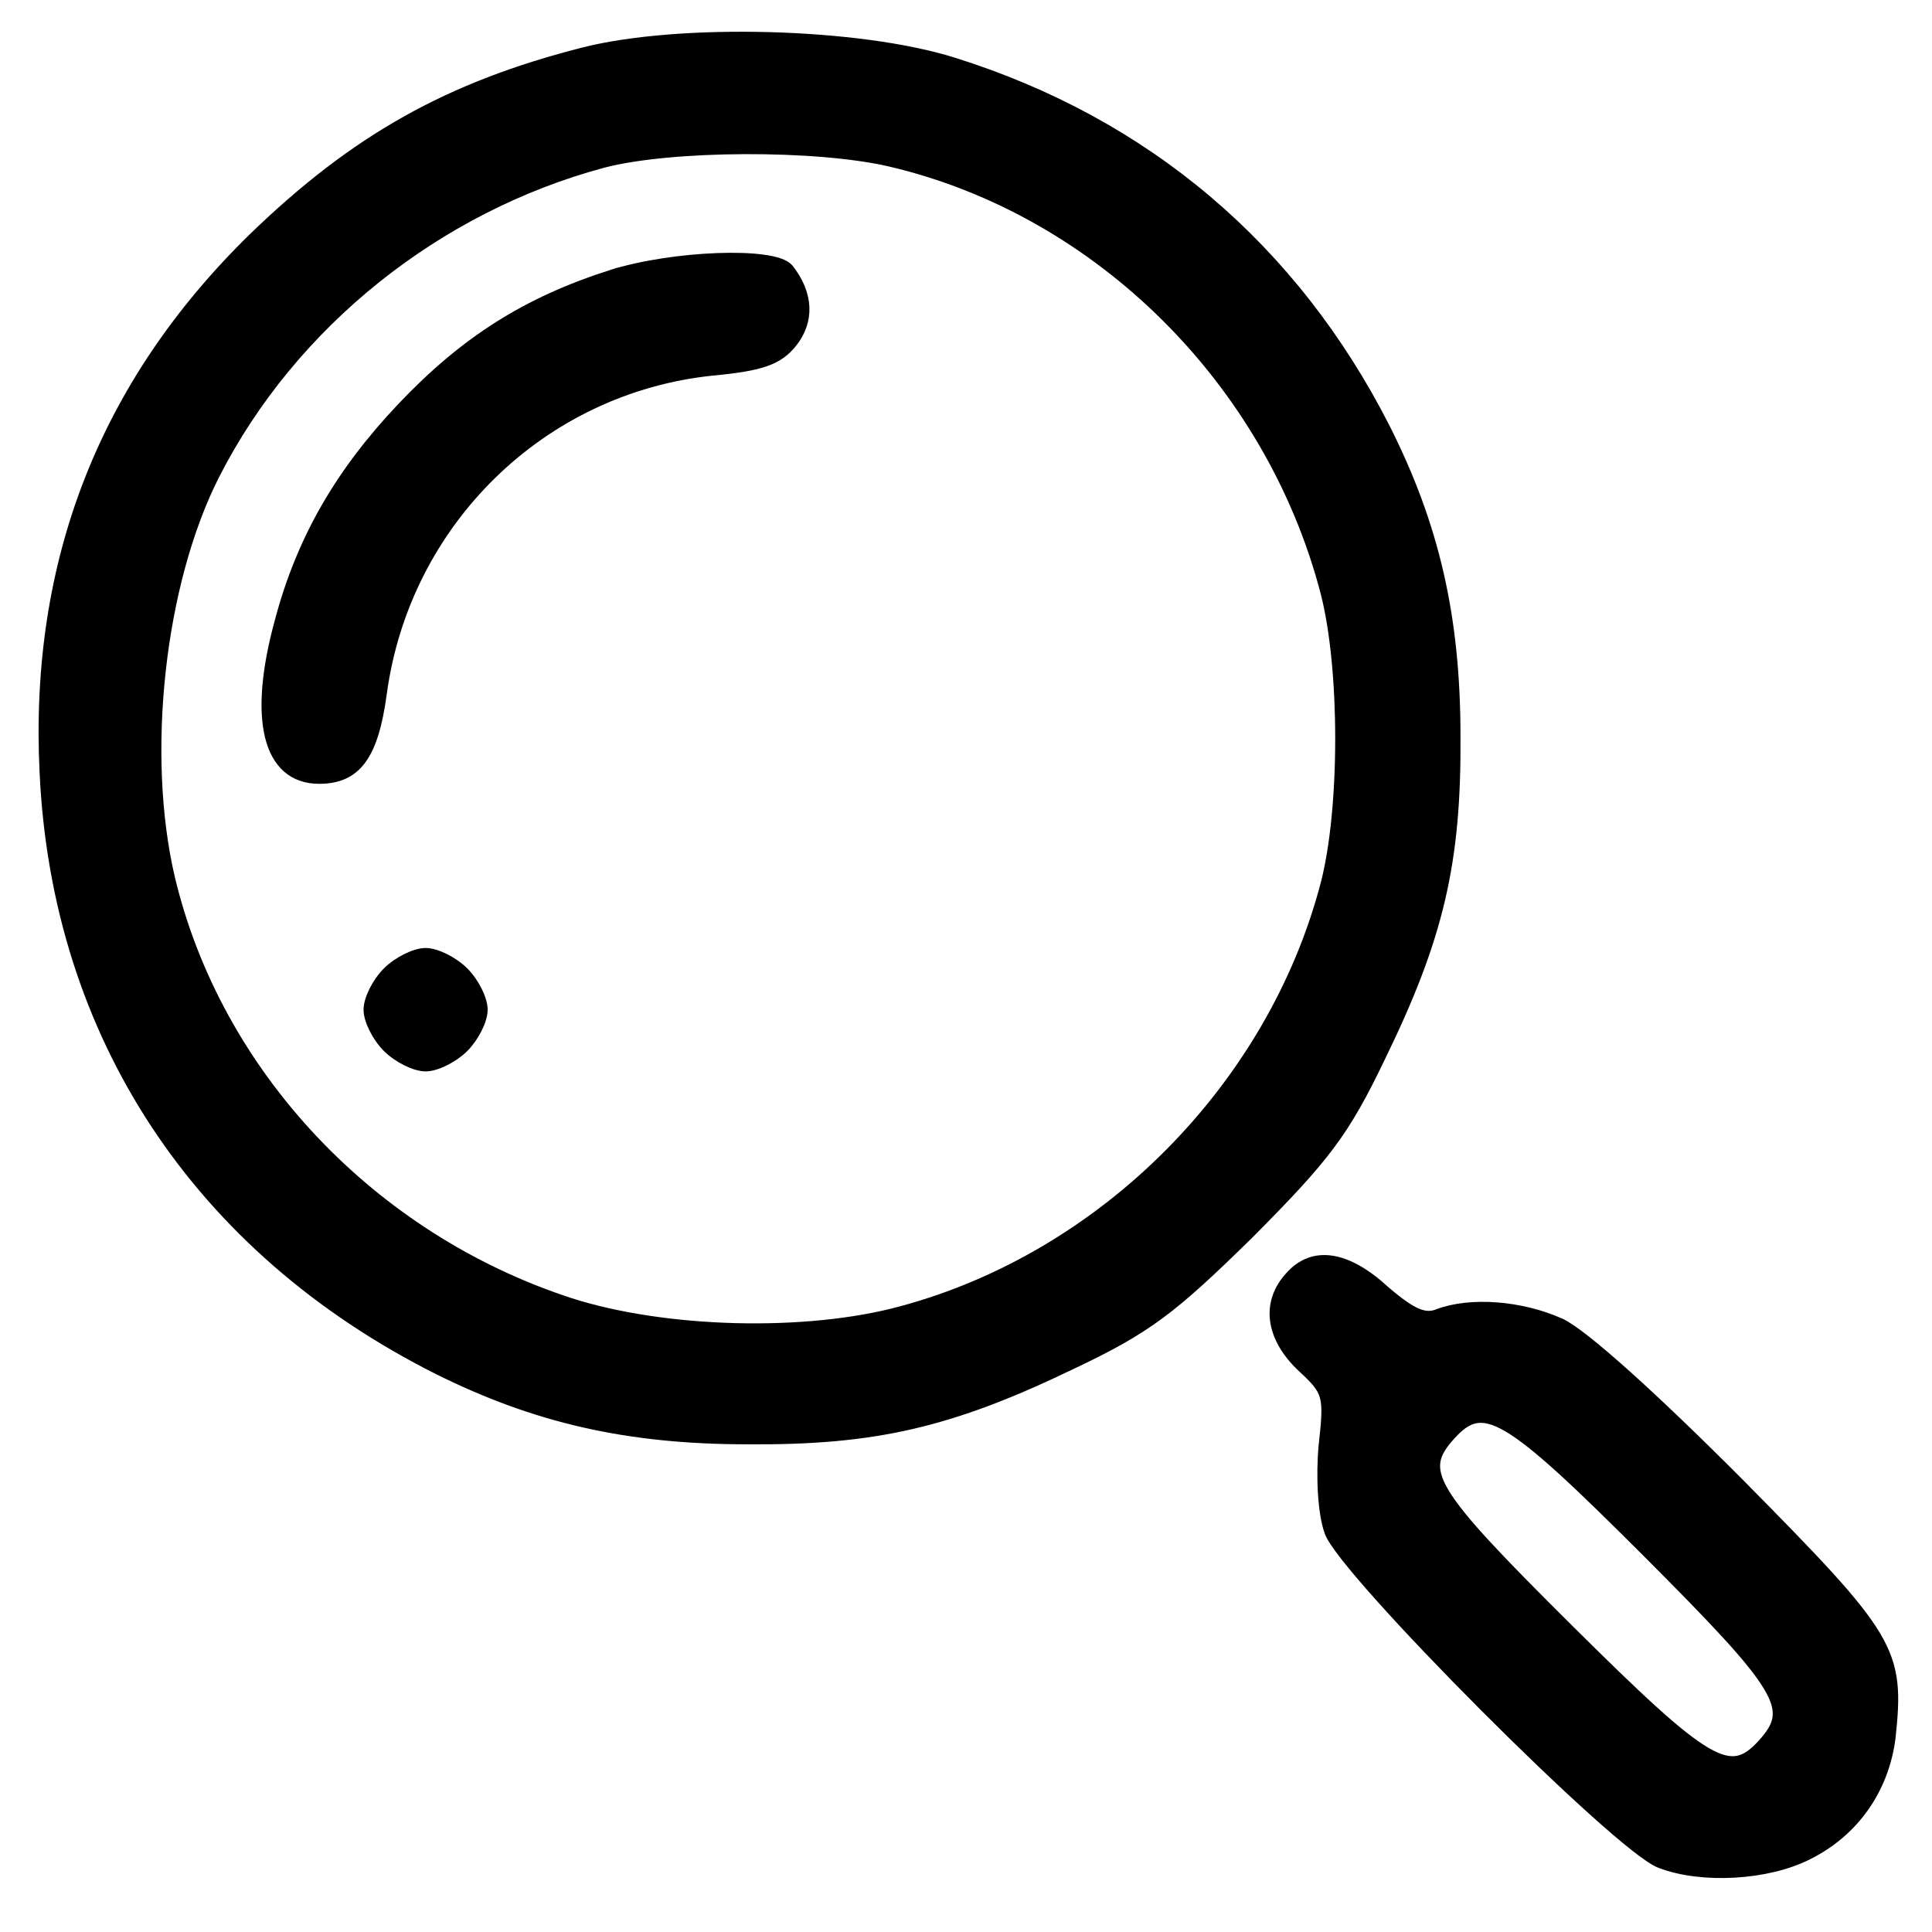 <svg width="16" height="16" xmlns="http://www.w3.org/2000/svg" preserveAspectRatio="xMidYMid meet" version="1.0">

 <g>
  <title>Layer 1</title>
  <g stroke="null" id="svg_1" fill="#000000" transform="translate(0 256) scale(0.1 -0.1)">
   <path stroke="null" id="svg_2" d="m48.39,2555.589c-11.211,-2.843 -18.943,-7.222 -27.293,-15.288c-12.371,-12.062 -18.17,-26.812 -17.319,-44.252c1.005,-21.742 12.68,-39.412 32.551,-49.399c8.041,-3.995 15.618,-5.762 25.592,-5.762c10.515,-0.077 16.778,1.383 26.675,6.146c6.34,2.996 8.35,4.533 14.768,10.833c6.34,6.377 7.886,8.374 10.902,14.674c4.794,9.834 6.263,16.057 6.185,26.505c0,9.911 -1.778,17.44 -5.799,25.43c-7.577,14.904 -19.793,25.276 -35.721,30.27c-7.809,2.458 -22.577,2.843 -30.54,0.845zm25.438,-8.912c17.242,-4.072 31.468,-18.208 36.03,-35.724c1.624,-6.3 1.624,-17.977 0,-24.2c-4.407,-16.825 -18.324,-30.884 -35.18,-35.417c-7.886,-2.151 -19.639,-1.844 -27.525,0.691c-16.469,5.378 -29.303,18.976 -33.169,35.263c-2.397,10.295 -0.85,24.431 3.711,33.42c6.417,12.6 18.479,22.203 32.241,25.891c5.567,1.46 17.706,1.537 23.891,0.077z"/>
   <path stroke="null" id="svg_3" d="m50.632,2537.151c-6.959,-2.228 -12.062,-5.455 -17.242,-10.909c-5.18,-5.455 -8.35,-10.986 -10.129,-17.67c-2.242,-8.144 -1.005,-12.984 3.17,-12.984c3.015,0 4.407,1.844 5.103,6.991c1.933,14.29 13.299,25.353 27.448,26.812c4.021,0.384 5.412,0.845 6.572,2.305c1.392,1.767 1.314,3.918 -0.309,5.992c-1.16,1.383 -9.51,1.076 -14.613,-0.538z"/>
   <path stroke="null" id="svg_4" d="m32.153,2479.454c-0.85,-0.845 -1.546,-2.228 -1.546,-3.073c0,-0.845 0.696,-2.228 1.546,-3.073c0.85,-0.845 2.242,-1.537 3.093,-1.537c0.85,0 2.242,0.691 3.093,1.537c0.85,0.845 1.546,2.228 1.546,3.073c0,0.845 -0.696,2.228 -1.546,3.073c-0.85,0.845 -2.242,1.537 -3.093,1.537c-0.85,0 -2.242,-0.691 -3.093,-1.537z"/>
   <path stroke="null" id="svg_5" d="m106.919,2454.255c-2.01,-2.151 -1.624,-4.994 1.005,-7.452c2.165,-1.997 2.242,-2.382 1.778,-6.53c-0.232,-2.535 -0.077,-5.532 0.464,-7.068c1.005,-3.15 23.968,-26.198 27.37,-27.427c3.402,-1.306 8.814,-0.999 12.139,0.691c3.866,1.921 6.263,5.455 6.804,9.603c0.773,7.222 0.155,8.22 -12.448,20.974c-7.191,7.222 -12.989,12.446 -14.845,13.291c-3.247,1.46 -7.423,1.767 -10.051,0.768c-1.16,-0.461 -2.242,0 -4.484,1.921c-3.17,2.919 -5.876,3.304 -7.732,1.229zm29.458,-22.664c11.443,-11.447 12.371,-13.06 9.665,-16.057c-2.783,-3.073 -4.639,-1.997 -16.237,9.526c-11.52,11.447 -12.525,13.06 -9.742,16.134c2.783,3.073 4.716,1.997 16.314,-9.603z"/>
  </g>
 </g>
</svg>